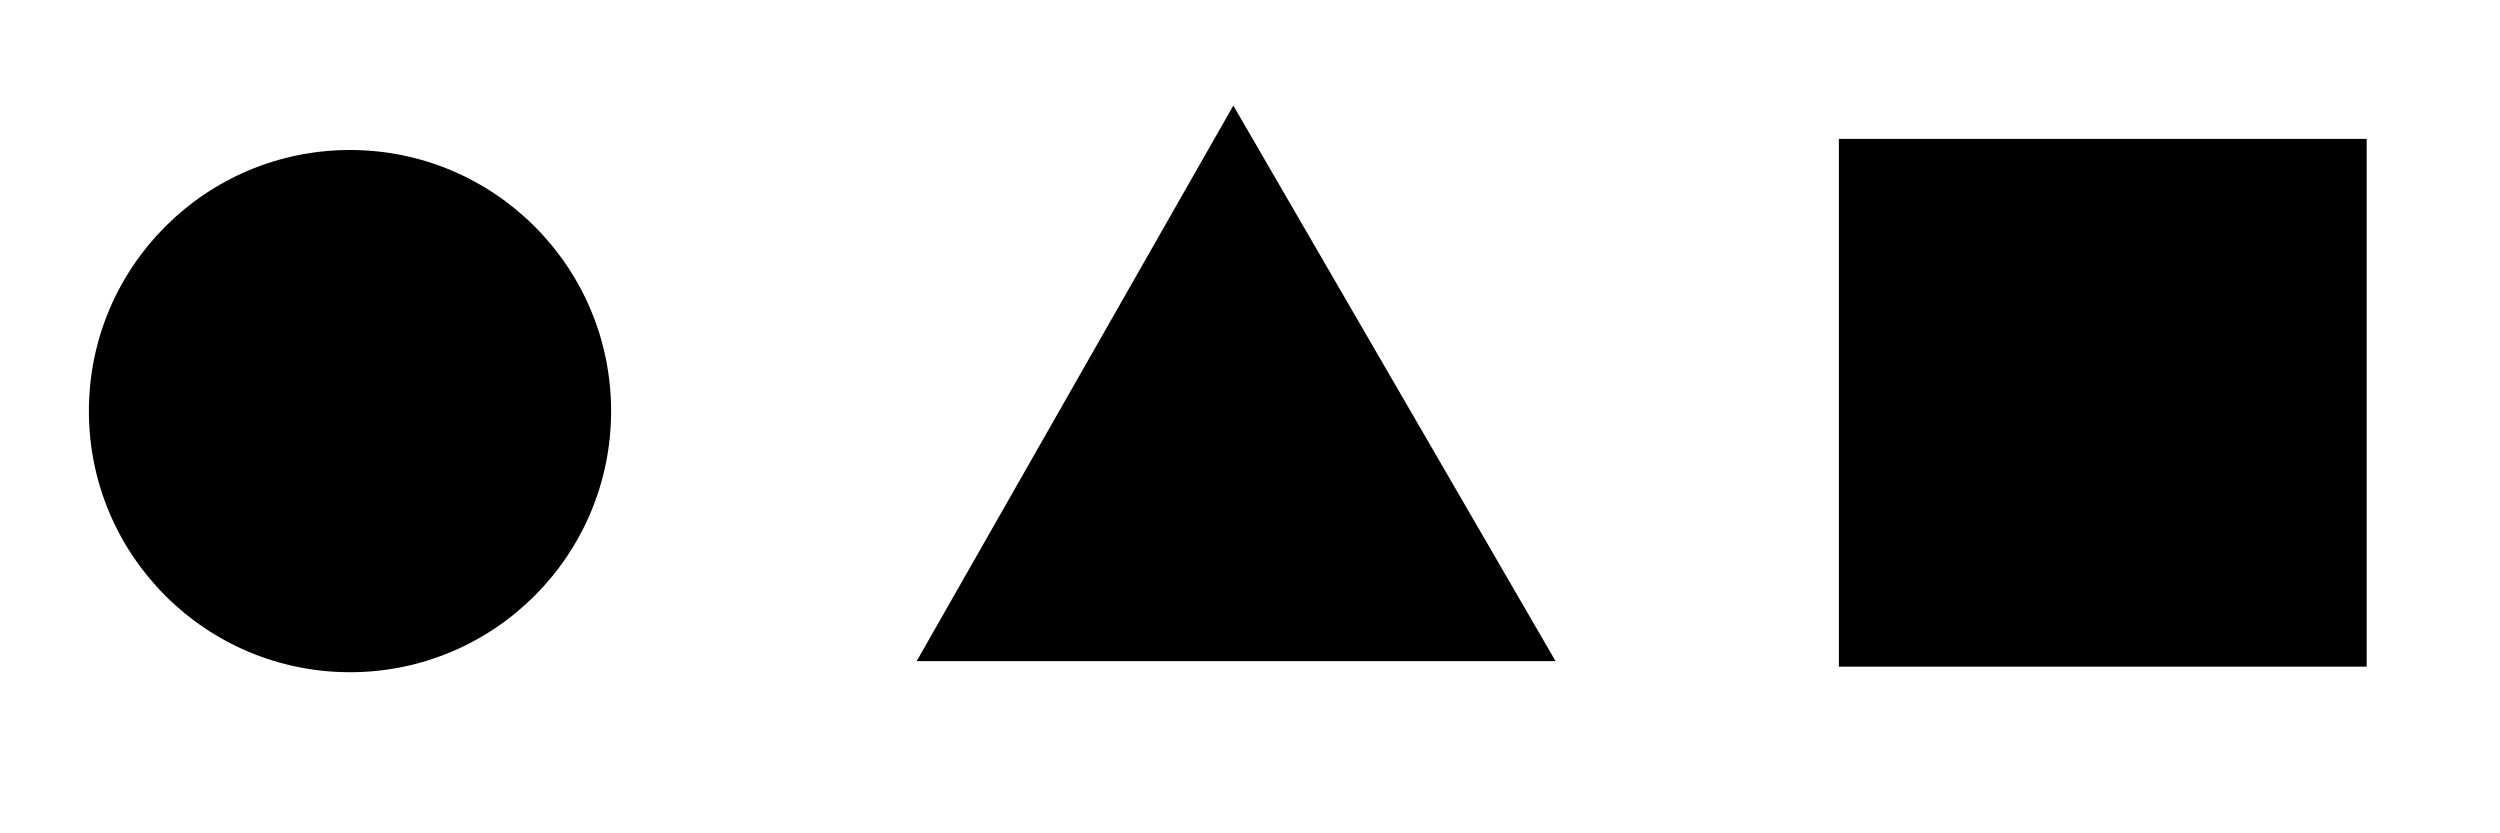 <?xml version="1.0" encoding="utf-8"?>
<!-- Generator: Adobe Illustrator 24.0.1, SVG Export Plug-In . SVG Version: 6.00 Build 0)  -->
<svg version="1.1" id="Layer_1" xmlns="http://www.w3.org/2000/svg" xmlns:xlink="http://www.w3.org/1999/xlink" x="0px" y="0px"
	 viewBox="0 0 45 15" style="enable-background:new 0 0 45 15;" xml:space="preserve">
<g>
	<circle cx="6.3" cy="7.4" r="4.7"/>
	<polygon points="22.2,1.9 16.5,11.9 28,11.9 	"/>
	<rect x="33.1" y="2.5" width="9.5" height="9.5"/>
</g>
</svg>

